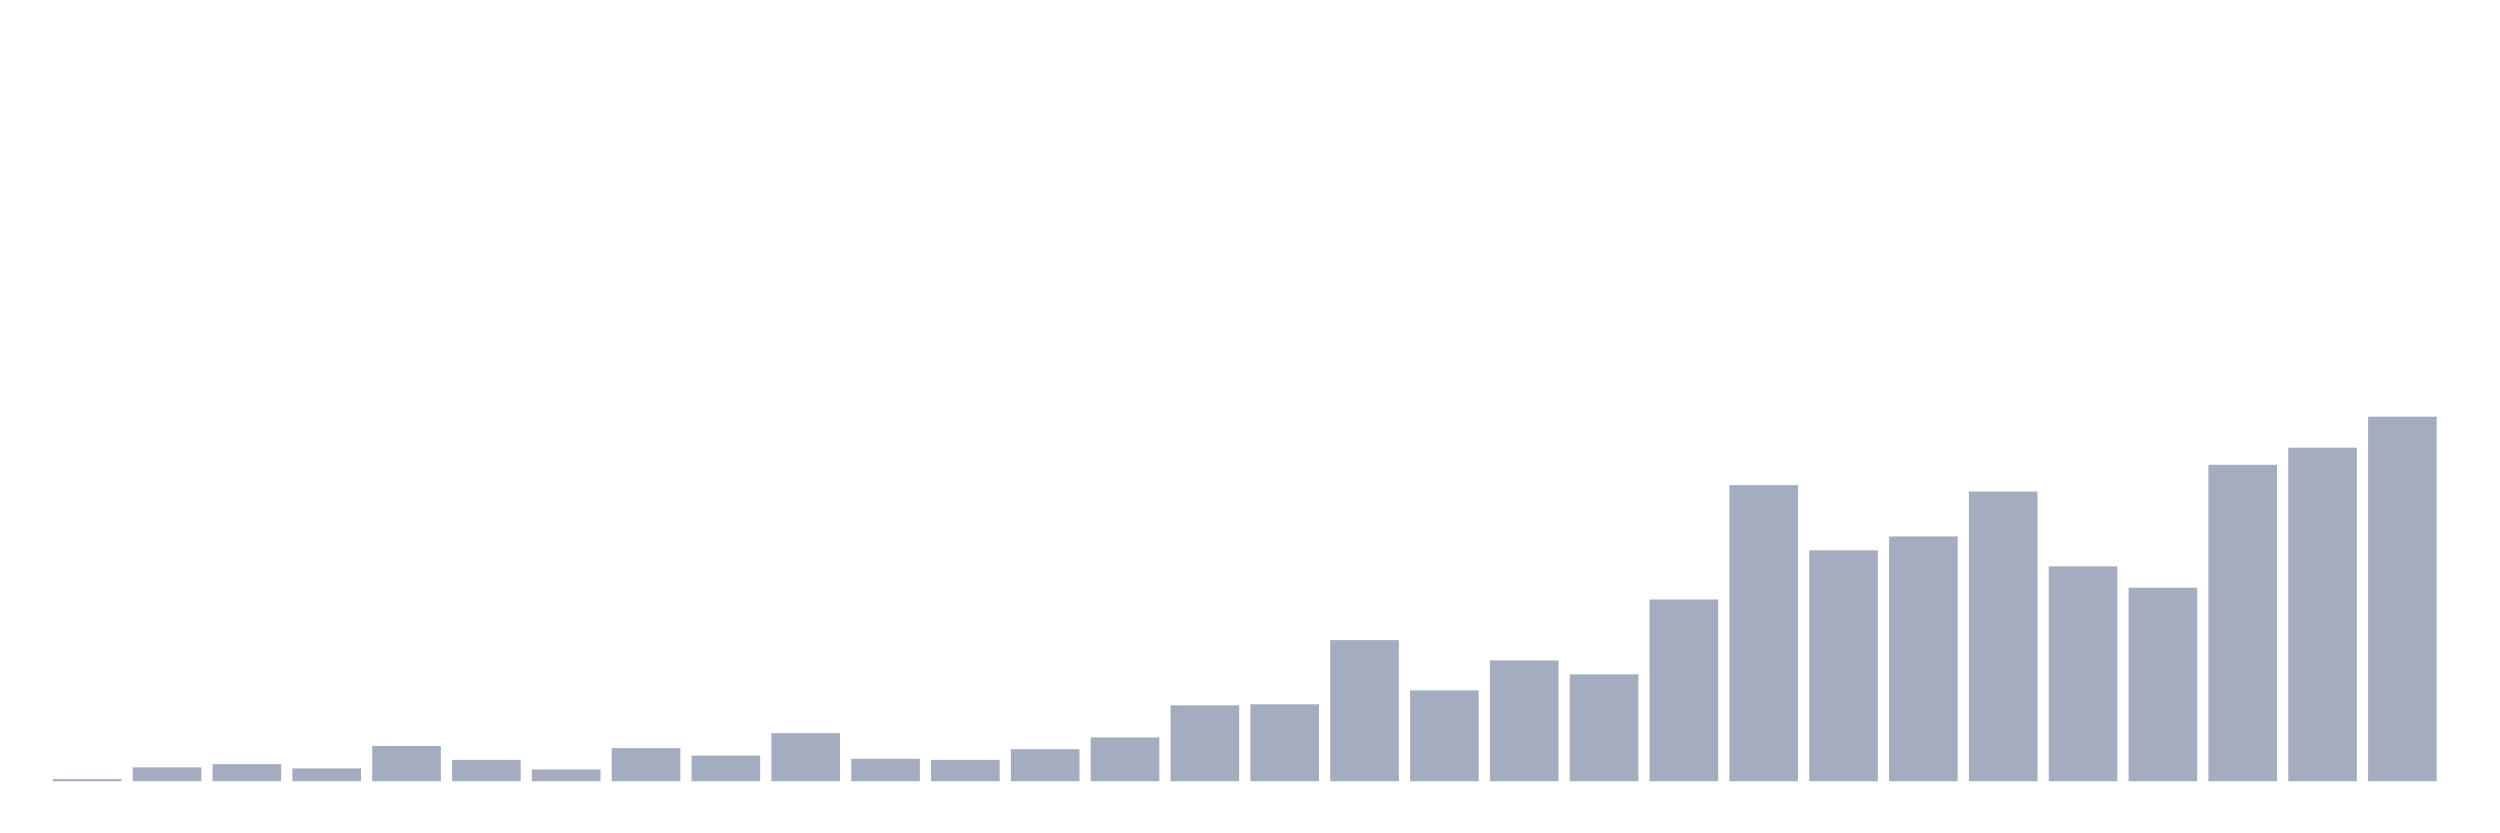 <svg xmlns="http://www.w3.org/2000/svg" viewBox="0 0 480 160"><g transform="translate(10,10)"><rect class="bar" x="0.153" width="13.175" y="139.589" height="0.411" fill="rgb(164,173,192)"></rect><rect class="bar" x="15.482" width="13.175" y="137.331" height="2.669" fill="rgb(164,173,192)"></rect><rect class="bar" x="30.81" width="13.175" y="136.716" height="3.284" fill="rgb(164,173,192)"></rect><rect class="bar" x="46.138" width="13.175" y="137.537" height="2.463" fill="rgb(164,173,192)"></rect><rect class="bar" x="61.466" width="13.175" y="133.226" height="6.774" fill="rgb(164,173,192)"></rect><rect class="bar" x="76.794" width="13.175" y="135.894" height="4.106" fill="rgb(164,173,192)"></rect><rect class="bar" x="92.123" width="13.175" y="137.742" height="2.258" fill="rgb(164,173,192)"></rect><rect class="bar" x="107.451" width="13.175" y="133.636" height="6.364" fill="rgb(164,173,192)"></rect><rect class="bar" x="122.779" width="13.175" y="135.073" height="4.927" fill="rgb(164,173,192)"></rect><rect class="bar" x="138.107" width="13.175" y="130.762" height="9.238" fill="rgb(164,173,192)"></rect><rect class="bar" x="153.436" width="13.175" y="135.689" height="4.311" fill="rgb(164,173,192)"></rect><rect class="bar" x="168.764" width="13.175" y="135.894" height="4.106" fill="rgb(164,173,192)"></rect><rect class="bar" x="184.092" width="13.175" y="133.842" height="6.158" fill="rgb(164,173,192)"></rect><rect class="bar" x="199.42" width="13.175" y="131.584" height="8.416" fill="rgb(164,173,192)"></rect><rect class="bar" x="214.748" width="13.175" y="125.425" height="14.575" fill="rgb(164,173,192)"></rect><rect class="bar" x="230.077" width="13.175" y="125.22" height="14.78" fill="rgb(164,173,192)"></rect><rect class="bar" x="245.405" width="13.175" y="112.903" height="27.097" fill="rgb(164,173,192)"></rect><rect class="bar" x="260.733" width="13.175" y="122.551" height="17.449" fill="rgb(164,173,192)"></rect><rect class="bar" x="276.061" width="13.175" y="116.804" height="23.196" fill="rgb(164,173,192)"></rect><rect class="bar" x="291.39" width="13.175" y="119.472" height="20.528" fill="rgb(164,173,192)"></rect><rect class="bar" x="306.718" width="13.175" y="105.103" height="34.897" fill="rgb(164,173,192)"></rect><rect class="bar" x="322.046" width="13.175" y="83.138" height="56.862" fill="rgb(164,173,192)"></rect><rect class="bar" x="337.374" width="13.175" y="95.66" height="44.34" fill="rgb(164,173,192)"></rect><rect class="bar" x="352.702" width="13.175" y="92.991" height="47.009" fill="rgb(164,173,192)"></rect><rect class="bar" x="368.031" width="13.175" y="84.37" height="55.63" fill="rgb(164,173,192)"></rect><rect class="bar" x="383.359" width="13.175" y="98.739" height="41.261" fill="rgb(164,173,192)"></rect><rect class="bar" x="398.687" width="13.175" y="102.845" height="37.155" fill="rgb(164,173,192)"></rect><rect class="bar" x="414.015" width="13.175" y="79.238" height="60.762" fill="rgb(164,173,192)"></rect><rect class="bar" x="429.344" width="13.175" y="75.953" height="64.047" fill="rgb(164,173,192)"></rect><rect class="bar" x="444.672" width="13.175" y="70" height="70" fill="rgb(164,173,192)"></rect></g></svg>